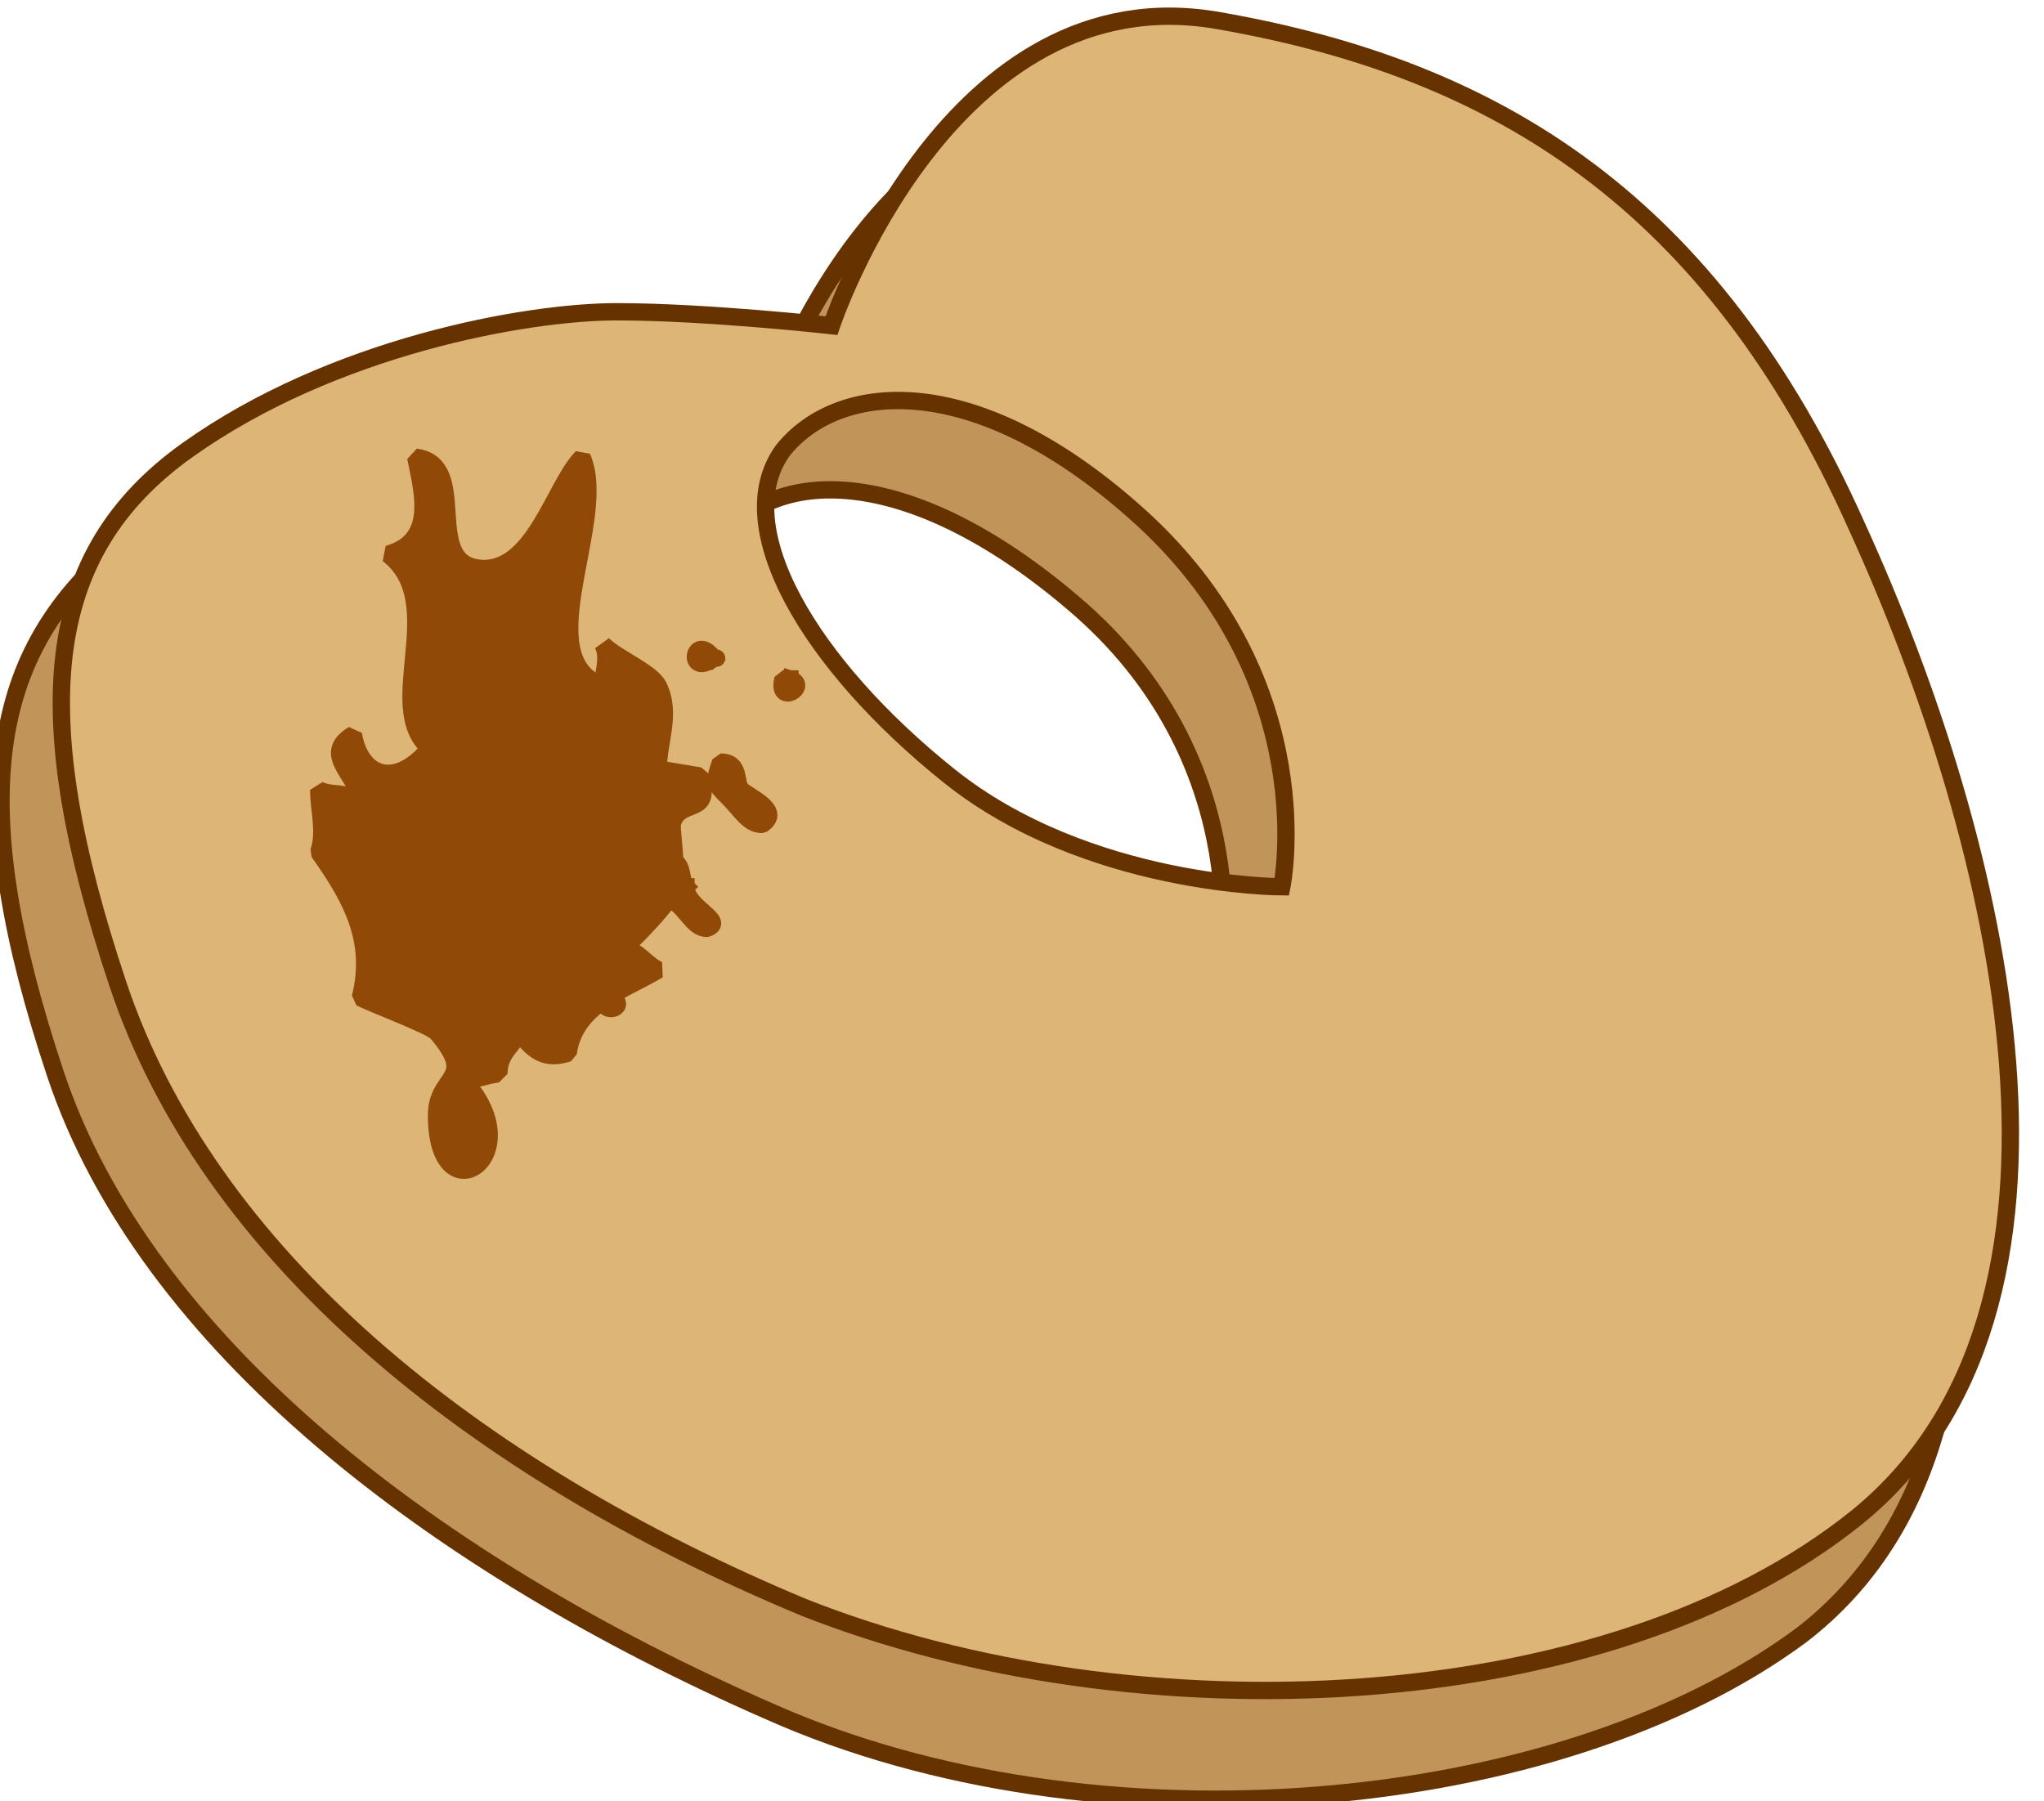 <svg xmlns="http://www.w3.org/2000/svg" version="1.0" viewBox="0 0 29.5 26"><switch><g stroke-width=".25"><g stroke="#630"><path fill="#C19459" d="M25.9 8.8c-2.1-4.7-5.2-6.6-9.2-7.3-3.9-.7-5.6 4.3-5.6 4.3S9.3 5.7 8 5.7s-4.2.5-6.2 2.1-2.3 3.8-1 7.7 5.5 7.1 10.3 9.2c4.7 2.1 11.4 1.5 14.9-1.1 3.9-3 2-10.1-.1-14.8zm-8.3 5.3s-2.8 0-4.8-1.6-3.2-3.6-2.4-4.7 2.8-1.1 5.2 1c2.6 2.3 2 5.3 2 5.3z"/><path fill="#DDB577" d="M26.8 7.6C24.7 2.9 21.6 1 17.6.3 13.7-.4 12 4.7 12 4.7s-1.8-.2-3.1-.2-4.1.5-6.2 2-2.3 3.8-1 7.7 5.1 7 9.9 9c4.8 1.9 11.6 1.6 15.2-1.3 3.7-3 2.1-9.7 0-14.3zm-8.3 5.2s-2.8 0-4.8-1.6-3.2-3.6-2.4-4.7c.8-1 2.8-1.2 5.2 1 2.6 2.4 2 5.3 2 5.3z"/></g><path fill="#914907" stroke="#914907" stroke-linecap="square" stroke-linejoin="bevel" d="M9.5 9.9c.2.4 0 .8 0 1.2l.6.1c.2.6-.3.3-.4.7 0 .2.1.8 0 1s-.5.6-.7.8c.2 0 .3.2.5.3-.5.3-1.2.5-1.3 1.2-.3.1-.5 0-.7-.3-.1.2-.3.3-.3.6-.1 0-.4.1-.5.1 1 1.1-.4 2-.4.5 0-.6.6-.5 0-1.2-.1-.1-.9-.4-1.1-.5.2-.8-.1-1.4-.6-2.1.1-.3 0-.6 0-.9.2.1.4 0 .6.2 0-.4-.6-.7-.1-1 .1.6.6.8 1.1.2-.7-.6.3-2.1-.6-2.8.7-.2.5-.9.4-1.4.8.1.1 1.5.9 1.6.8.1 1.1-1.2 1.5-1.6.4.9-.8 2.9.3 3.3 0-.2.1-.4 0-.6.2.2.7.4.8.6z"/><path fill="#914907" stroke="#914907" stroke-linecap="square" stroke-linejoin="bevel" d="M10.7 11.4c-.1-.1 0-.4-.3-.4-.1.3-.1.3.1.5s.3.4.5.4c.3-.2-.2-.4-.3-.5m-.4-1.9c-.3-.4-.4.3 0 0 .1 0 0 0 0 0m-3.4 3.7c-.1-.1-.1-.2 0-.3-.2-.1-.1.4-.1.5 0-.1 0-.2.1-.2m.5-.3l.2-.2c0 .2-.4.6-.2.2m1.4 1.5h-.1c0 .3.4.1.1 0m1.1-1.6c-.1-.1 0-.4-.3-.4-.1.3-.1.3.1.6.2.1.3.4.5.4.3-.1-.3-.3-.3-.6M9.4 11c-.2-.3-.3.3 0 0 .1 0 .1 0 0 0m-3.2 3.6c-.1-.1-.1-.2 0-.3-.2-.1-.1.4-.1.5 0-.1 0-.2.1-.2m.3-.2l.2-.2c0 .2-.2.5-.2.2m4.9-4.6h-.1c-.1.4.4.1.1 0"/></g></switch></svg>

